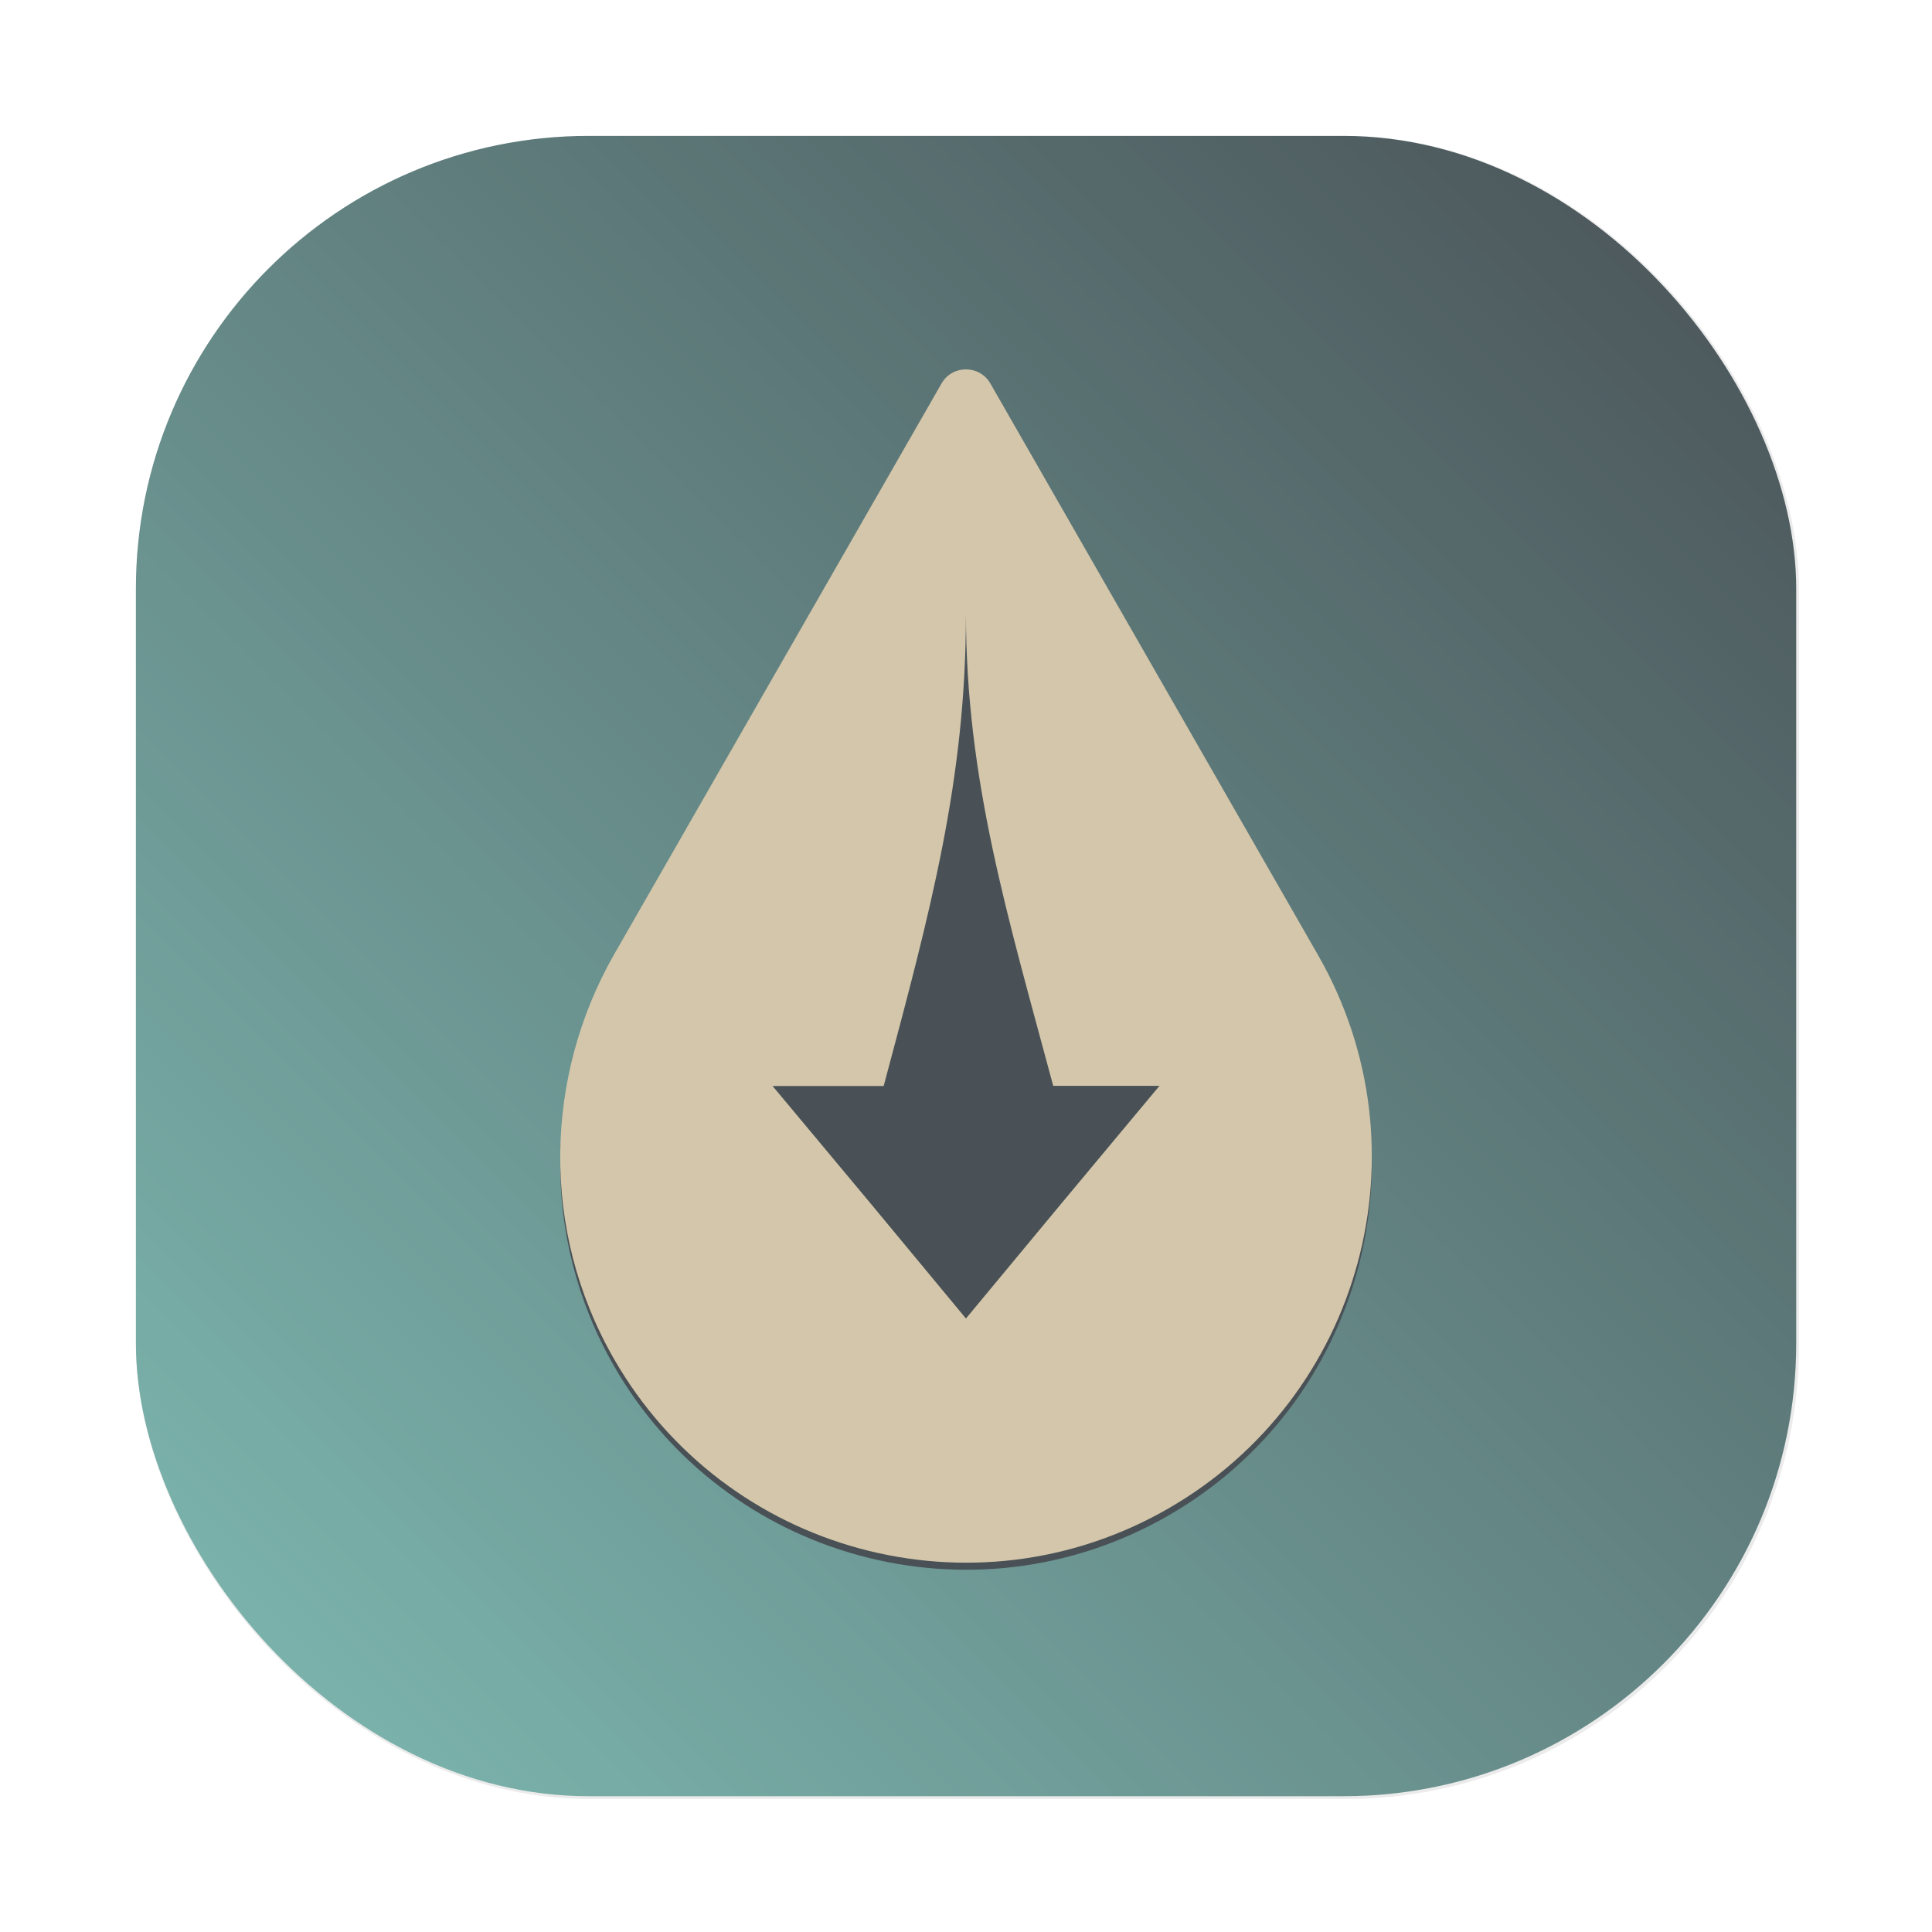 <?xml version="1.0" encoding="UTF-8" standalone="no"?>
<svg
   xmlns:dc="http://purl.org/dc/elements/1.1/"
   xmlns:cc="http://creativecommons.org/ns#"
   xmlns:rdf="http://www.w3.org/1999/02/22-rdf-syntax-ns#"
   xmlns:svg="http://www.w3.org/2000/svg"
   xmlns="http://www.w3.org/2000/svg"
   xmlns:sodipodi="http://sodipodi.sourceforge.net/DTD/sodipodi-0.dtd"
   xmlns:inkscape="http://www.inkscape.org/namespaces/inkscape"
   width="64"
   height="64"
   version="1.1"
   viewBox="0 0 16.933 16.933"
   id="svg8"
   sodipodi:docname="deluge.svg"
   inkscape:version="1.0.1 (3bc2e813f5, 2020-09-07)">
  <rect
     x="4.5"
     y="4.5"
     width="55"
     height="55"
     ry="15"
     fill="#1e2326"
     filter="url(#filter1057)"
     opacity="0.3"
     stroke-linecap="round"
     stroke-width="2.744"
     id="rect892"
     transform="scale(0.265)" />
  <rect
     x="1.191"
     y="1.191"
     width="14.552"
     height="14.552"
     ry="3.969"
     fill="url(#linearGradient1053)"
     stroke-linecap="round"
     stroke-width="0.726"
     id="rect894"
     style="fill:url(#linearGradient1053)" />
  <g
     style="fill:#495156;stroke-width:0.265;image-rendering:optimizeSpeed"
     transform="translate(-96.086,-11.193)"
     id="g872">
    <circle
       cx="-347.64"
       cy="-328.38"
       r="0"
       id="circle858" />
    <circle
       style="fill-rule:evenodd"
       cx="-56.726"
       cy="6.44"
       r="0"
       id="circle860" />
    <g
       transform="translate(-0.027,0.007)"
       id="g870">
      <circle
         cx="-330.35"
         cy="-328.38"
         r="0"
         id="circle862" />
      <circle
         cx="-312.11"
         cy="-326.25"
         r="0"
         id="circle864" />
      <circle
         cx="-306.02"
         cy="-333.07"
         r="0"
         id="circle866" />
      <circle
         cx="-308.84"
         cy="-326.01"
         r="0"
         id="circle868" />
    </g>
  </g>
  <circle
     cx="-377.182"
     cy="-354.332"
     r="0"
     fill="#495156"
     id="circle880"
     style="stroke-width:0.265" />
  <defs
     id="defs12">
    <linearGradient
       id="a"
       gradientUnits="userSpaceOnUse"
       x1="400.168"
       x2="400.48"
       y1="543.798"
       y2="518.473">
      <stop
         offset="0"
         stop-color="#495156"
         id="stop2" />
      <stop
         offset="1"
         stop-color="#495156"
         id="stop4" />
    </linearGradient>
    <filter
       color-interpolation-filters="sRGB"
       height="1.048"
       width="1.048"
       y="-.024"
       x="-.024"
       id="filter2761">
      <feGaussianBlur
         id="feGaussianBlur884"
         stdDeviation="0.146" />
    </filter>
    <linearGradient
       gradientUnits="userSpaceOnUse"
       gradientTransform="translate(0.211,-7.072)"
       y2="1.17"
       y1="15.576"
       x2="15.65"
       x1="1.331"
       id="linearGradient1024">
      <stop
         id="stop887"
         offset="0"
         stop-color="#7fbbb3" />
      <stop
         id="stop889"
         offset="1"
         stop-color="#495156" />
    </linearGradient>
    <filter
       color-interpolation-filters="sRGB"
       height="1.115"
       width="1.125"
       y="-.058"
       x="-.063"
       id="filter943">
      <feGaussianBlur
         id="feGaussianBlur892"
         stdDeviation="0.331" />
    </filter>
    <filter
       inkscape:collect="always"
       style="color-interpolation-filters:sRGB"
       id="filter975"
       x="-0.074"
       width="1.148"
       y="-0.05"
       height="1.101">
      <feGaussianBlur
         inkscape:collect="always"
         stdDeviation="0.22"
         id="feGaussianBlur977" />
    </filter>
    <filter
       id="filter2761-3"
       x="-.024"
       y="-.024"
       width="1.048"
       height="1.048"
       color-interpolation-filters="sRGB">
      <feGaussianBlur
         stdDeviation="0.146"
         id="feGaussianBlur2" />
    </filter>
    <linearGradient
       id="linearGradient4673"
       x1="1.257"
       x2="15.644"
       y1="15.429"
       y2="1.108"
       gradientUnits="userSpaceOnUse"
       gradientTransform="translate(2.776,-5.833)">
      <stop
         stop-color="#7fbbb3"
         offset="0"
         id="stop5" />
      <stop
         stop-color="#495156"
         offset="1"
         id="stop7" />
    </linearGradient>
    <linearGradient
       id="a-6"
       gradientUnits="userSpaceOnUse"
       x1="408.65"
       x2="408.65"
       y1="549.922"
       y2="500.922">
      <stop
         offset="0"
         stop-color="#495156"
         id="stop2-7" />
      <stop
         offset="1"
         stop-color="#7fbbb3"
         id="stop4-5" />
    </linearGradient>
    <linearGradient
       id="b"
       gradientUnits="userSpaceOnUse"
       x1="405.571"
       x2="406.571"
       y1="543.798"
       y2="501.798">
      <stop
         offset="0"
         stop-color="#495156"
         id="stop7-3" />
      <stop
         offset="1"
         stop-color="#7fbbb3"
         id="stop9" />
    </linearGradient>
    <style
       id="style927"
       type="text/css" />
    <filter
       color-interpolation-filters="sRGB"
       height="1.048"
       width="1.048"
       y="-.024"
       x="-.024"
       id="filter2761-67">
      <feGaussianBlur
         id="feGaussianBlur929"
         stdDeviation="0.146" />
    </filter>
    <linearGradient
       gradientUnits="userSpaceOnUse"
       gradientTransform="matrix(3.78,0,0,3.78,16.978,-18.879)"
       y2="1.108"
       y1="15.429"
       x2="15.644"
       x1="1.257"
       id="linearGradient4673-5">
      <stop
         id="stop932"
         offset="0"
         stop-color="#7fbbb3" />
      <stop
         id="stop934"
         offset="1"
         stop-color="#495156" />
    </linearGradient>
    <linearGradient
       id="linearGradient11422"
       x1="-6.147"
       x2="-6.147"
       y1="-137.82"
       y2="-100.78"
       gradientTransform="matrix(2.004,0,0,2.004,151.431,271.61)"
       gradientUnits="userSpaceOnUse">
      <stop
         stop-color="#384b55"
         offset="0"
         id="stop4-3" />
      <stop
         stop-color="#495156"
         offset="1"
         id="stop6" />
    </linearGradient>
    <filter
       color-interpolation-filters="sRGB"
       height="1.048"
       width="1.048"
       y="-.024"
       x="-.024"
       id="filter2761-6">
      <feGaussianBlur
         id="feGaussianBlur840"
         stdDeviation="0.146" />
    </filter>
    <linearGradient
       gradientUnits="userSpaceOnUse"
       gradientTransform="matrix(3.78,0,0,3.78,52.701,-30.295)"
       y2="1.17"
       y1="15.576"
       x2="15.65"
       x1="1.331"
       id="linearGradient1024-3">
      <stop
         id="stop843"
         offset="0"
         stop-color="#7fbbb3" />
      <stop
         id="stop845"
         offset="1"
         stop-color="#495156" />
    </linearGradient>
    <style
       type="text/css"
       id="style854" />
    <filter
       id="filter1057"
       x="-.027"
       y="-.027"
       width="1.054"
       height="1.054"
       color-interpolation-filters="sRGB">
      <feGaussianBlur
         stdDeviation="0.619"
         id="feGaussianBlur856" />
    </filter>
    <linearGradient
       id="linearGradient1053"
       x1="-127"
       x2="-72"
       y1="60"
       y2="5"
       gradientTransform="matrix(0.265,0,0,0.265,34.792,-0.135)"
       gradientUnits="userSpaceOnUse">
      <stop
         stop-color="#7fbbb3"
         offset="0"
         id="stop859" />
      <stop
         stop-color="#495156"
         offset="1"
         id="stop861" />
    </linearGradient>
    <style
       type="text/css"
       id="style864" />
    <style
       type="text/css"
       id="style866" />
    <style
       type="text/css"
       id="style868" />
    <style
       type="text/css"
       id="style870" />
    <style
       type="text/css"
       id="style872" />
    <style
       type="text/css"
       id="style874" />
    <style
       type="text/css"
       id="style876" />
  </defs>
  <sodipodi:namedview
     pagecolor="#d3c6aa"
     bordercolor="#4f5b58"
     borderopacity="1"
     objecttolerance="10"
     gridtolerance="10"
     guidetolerance="10"
     inkscape:pageopacity="0"
     inkscape:pageshadow="2"
     inkscape:window-width="1920"
     inkscape:window-height="932"
     id="namedview10"
     showgrid="false"
     inkscape:zoom="3.6875001"
     inkscape:cx="0.43669539"
     inkscape:cy="45.704156"
     inkscape:window-x="0"
     inkscape:window-y="36"
     inkscape:window-maximized="1"
     inkscape:current-layer="svg8"
     inkscape:document-rotation="0" />
  <path
     id="path7"
     d="M 8.252,3.423 5.38,8.431 c -0.603,1.059 -0.65,2.405 0,3.539 0.977,1.704 3.151,2.294 4.855,1.316 1.704,-0.977 2.294,-3.151 1.316,-4.855 L 8.68,3.423 c -0.095,-0.165 -0.333,-0.165 -0.428,0 z"
     inkscape:connector-curvature="0"
     style="fill-opacity:1;stroke-width:0.436;filter:url(#filter975);fill:#495156" />
  <path
     id="path11"
     d="M 8.252,3.361 5.38,8.369 c -0.603,1.059 -0.65,2.405 0,3.539 0.977,1.704 3.151,2.294 4.855,1.316 1.704,-0.977 2.294,-3.151 1.316,-4.855 L 8.68,3.361 c -0.095,-0.165 -0.333,-0.165 -0.428,0 z"
     inkscape:connector-curvature="0"
     style="fill:#d3c6aa;fill-opacity:1;stroke-width:0.436" />
  <path
     d="m 8.467,4.233 c -0.054,0.141 -0.115,0.284 -0.178,0.42 -0.005,0.012 -0.013,0.022 -0.018,0.034 -0.057,0.124 -0.115,0.24 -0.178,0.361 -0.013,0.025 -0.024,0.051 -0.038,0.075 -0.057,0.107 -0.117,0.215 -0.177,0.319 -0.021,0.036 -0.044,0.074 -0.065,0.11 -0.541,0.886 -1.252,1.81 -1.813,2.587 -0.445,0.584 -0.7,1.215 -0.775,1.823 0,1.51 1.45,2.738 3.242,2.738 1.792,0 3.242,-1.228 3.242,-2.738 0,-0.952 -0.776,-1.93 -1.672,-3.183 -0.284,-0.389 -0.558,-0.799 -0.804,-1.184 -0.134,-0.211 -0.264,-0.428 -0.392,-0.655 -0.04,-0.071 -0.082,-0.146 -0.122,-0.218 -0.085,-0.157 -0.172,-0.322 -0.252,-0.487 z m 0,1.143 c 0,1.461 0.367,2.66 0.764,4.141 h 0.932 L 9.314,10.534 8.467,11.557 7.619,10.534 6.771,9.517 h 0.974 c 0.412,-1.538 0.721,-2.683 0.721,-4.141 z"
     id="path6"
     inkscape:connector-curvature="0"
     style="fill:#d3c6aa" />
  <path
     style="fill:#495156;fill-opacity:1;stroke-width:0.436"
     d="m 8.466,5.377 c 0,1.457 -0.309,2.602 -0.721,4.141 H 6.771 L 7.619,10.534 8.466,11.556 9.314,10.534 10.162,9.517 H 9.231 C 8.834,8.037 8.466,6.837 8.466,5.377 Z"
     id="path979"
     inkscape:connector-curvature="0"
     sodipodi:nodetypes="ccccccccc" />
  <circle
     style="fill:#495156;stroke-width:0.265"
     cx="-340.696"
     cy="-338.475"
     r="0"
     id="circle939" />
  <g
     style="fill:#495156;stroke-width:0.265"
     transform="translate(-10.336,-10.103)"
     id="g949">
    <circle
       cx="-299.02"
       cy="-338.77"
       r="0"
       id="circle941" />
    <circle
       style="fill-rule:evenodd"
       cx="-8.106"
       cy="-3.949"
       r="0"
       id="circle943" />
    <circle
       cx="-278.25"
       cy="-357.69"
       r="0"
       id="circle945" />
    <circle
       style="fill-rule:evenodd"
       cx="12.663"
       cy="-22.859"
       r="0"
       id="circle947" />
  </g>
  <circle
     cx="-345.842"
     cy="-364.729"
     r="0"
     id="circle882"
     style="fill:#495156;stroke-width:0.265" />
  <circle
     cx="-54.928"
     cy="-29.908"
     r="0"
     fill-rule="evenodd"
     id="circle884"
     style="fill:#495156;stroke-width:0.265" />
  <circle
     cx="-325.072"
     cy="-383.649"
     r="0"
     id="circle886"
     style="fill:#495156;stroke-width:0.265" />
  <circle
     cx="-34.159"
     cy="-48.818"
     r="0"
     fill-rule="evenodd"
     id="circle888"
     style="fill:#495156;stroke-width:0.265" />
  <circle
     cx="-395.326"
     cy="-328.5"
     r="0"
     fill="#495156"
     id="circle11"
     style="stroke-width:0.265" />
  <circle
     cx="-104.41"
     cy="6.312"
     r="0"
     fill="#495156"
     fill-rule="evenodd"
     id="circle13"
     style="stroke-width:0.265" />
  <circle
     cx="-374.557"
     cy="-347.418"
     r="0"
     fill="#495156"
     id="circle19"
     style="stroke-width:0.265" />
  <circle
     style="fill:#495156;fill-rule:evenodd;stroke-width:0.265"
     id="circle21"
     r="0"
     cy="-12.598"
     cx="-55.083" />
</svg>
